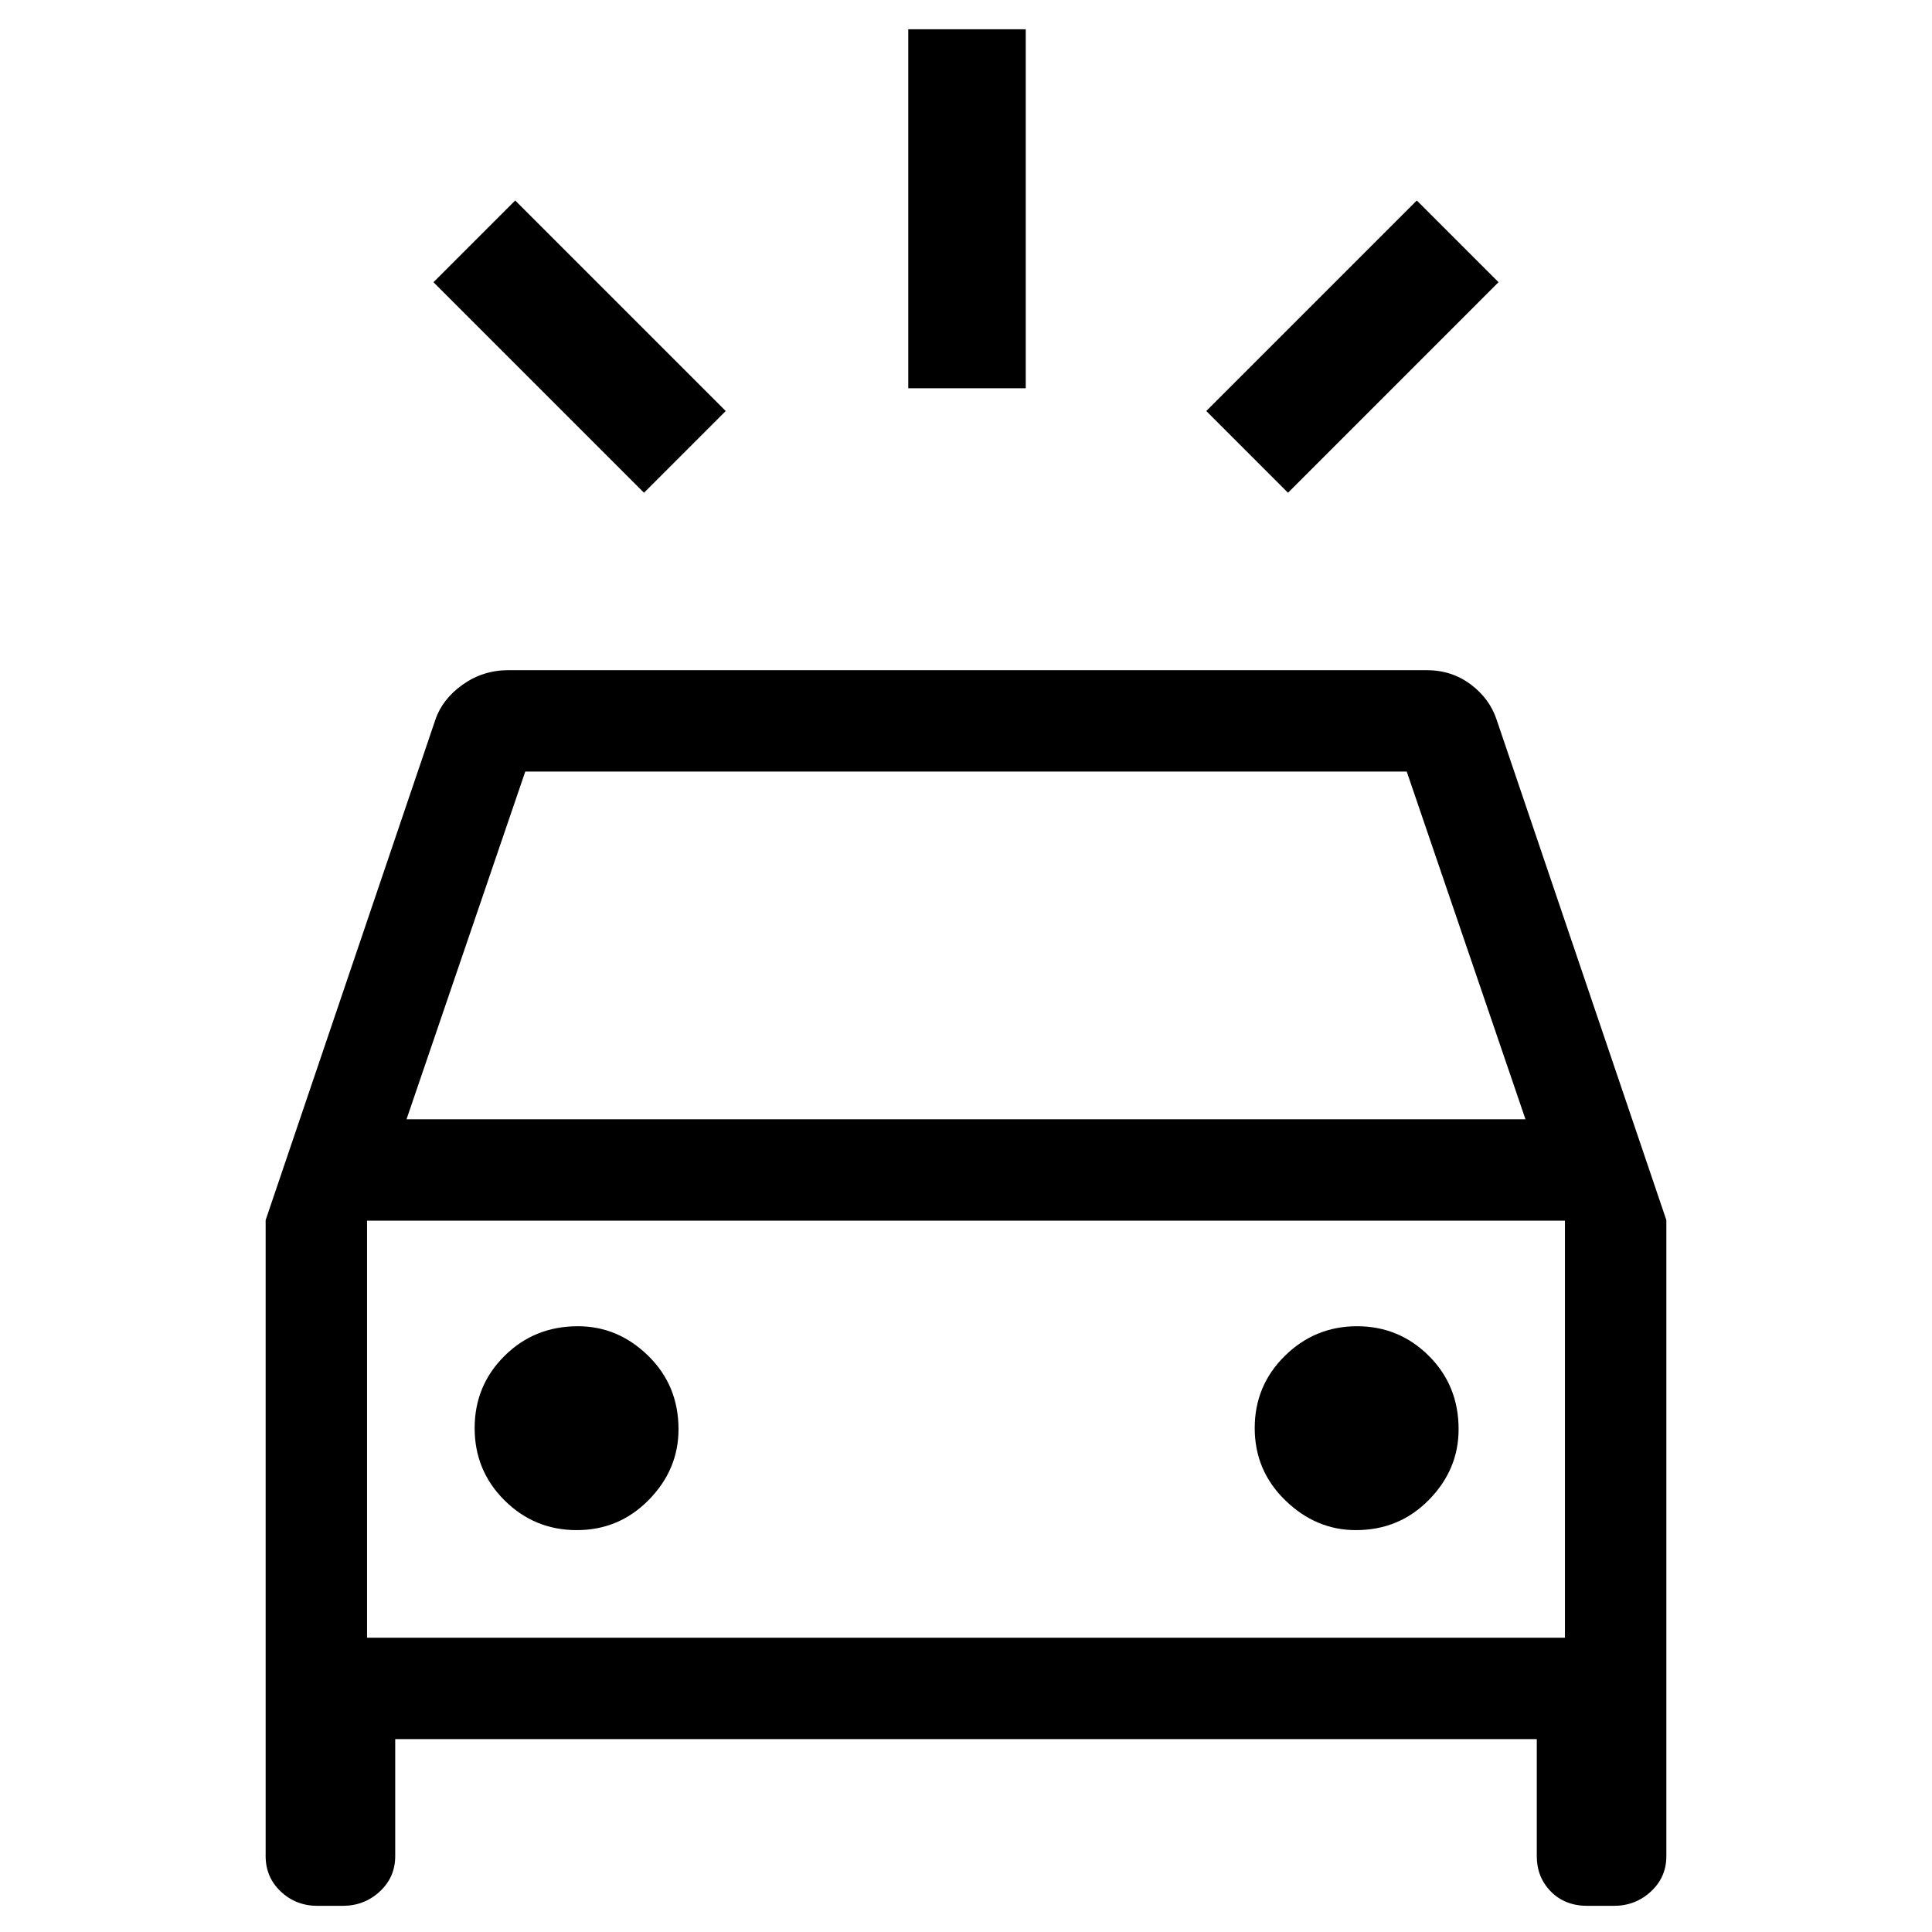 <svg xmlns="http://www.w3.org/2000/svg" height="48" viewBox="0 -960 960 960" width="48"><path d="M320-715.15 215.39-819.77 256-860.38l104.61 104.61L320-715.15Zm320 0-40.61-40.62L704-860.38l40.61 40.61L640-715.15Zm-188.69-51.93v-178.38h58.38v178.38h-58.38ZM157.76-13q-10.71 0-18.23-7.1Q132-27.2 132-37.69v-316.06l84.31-248.56q3.49-10.33 13.61-17.51 10.11-7.18 22.77-7.18h456.16q12.49 0 21.94 7.09 9.45 7.09 12.9 17.6L828-353.75v316.06q0 10.49-7.7 17.59-7.69 7.1-18.4 7.1h-13.14q-11.13 0-18.13-7.1-7.01-7.1-7.01-17.59v-58.16H196.38v58.16q0 10.49-7.69 17.59T170.28-13h-12.52ZM202-403.84h556l-59-172.77H261l-59 172.77Zm84.6 204.15q21.02 0 35.78-15.03 14.77-15.03 14.77-35.1 0-21.74-15.02-36.46Q307.1-301 287.15-301q-21.62 0-36.46 14.74t-14.84 35.88q0 21.15 14.86 35.92 14.87 14.77 35.89 14.77Zm387.14 0q21.5 0 36.27-15.03 14.76-15.03 14.76-35.1 0-21.74-14.79-36.46Q695.2-301 674.29-301q-20.91 0-35.87 14.74-14.96 14.74-14.96 35.88 0 21.15 15.22 35.92 15.22 14.77 35.06 14.77Zm-491.35 53.46h595.22v-207.23H182.39v207.23Zm0 0v-207.23 207.23Z"/></svg>